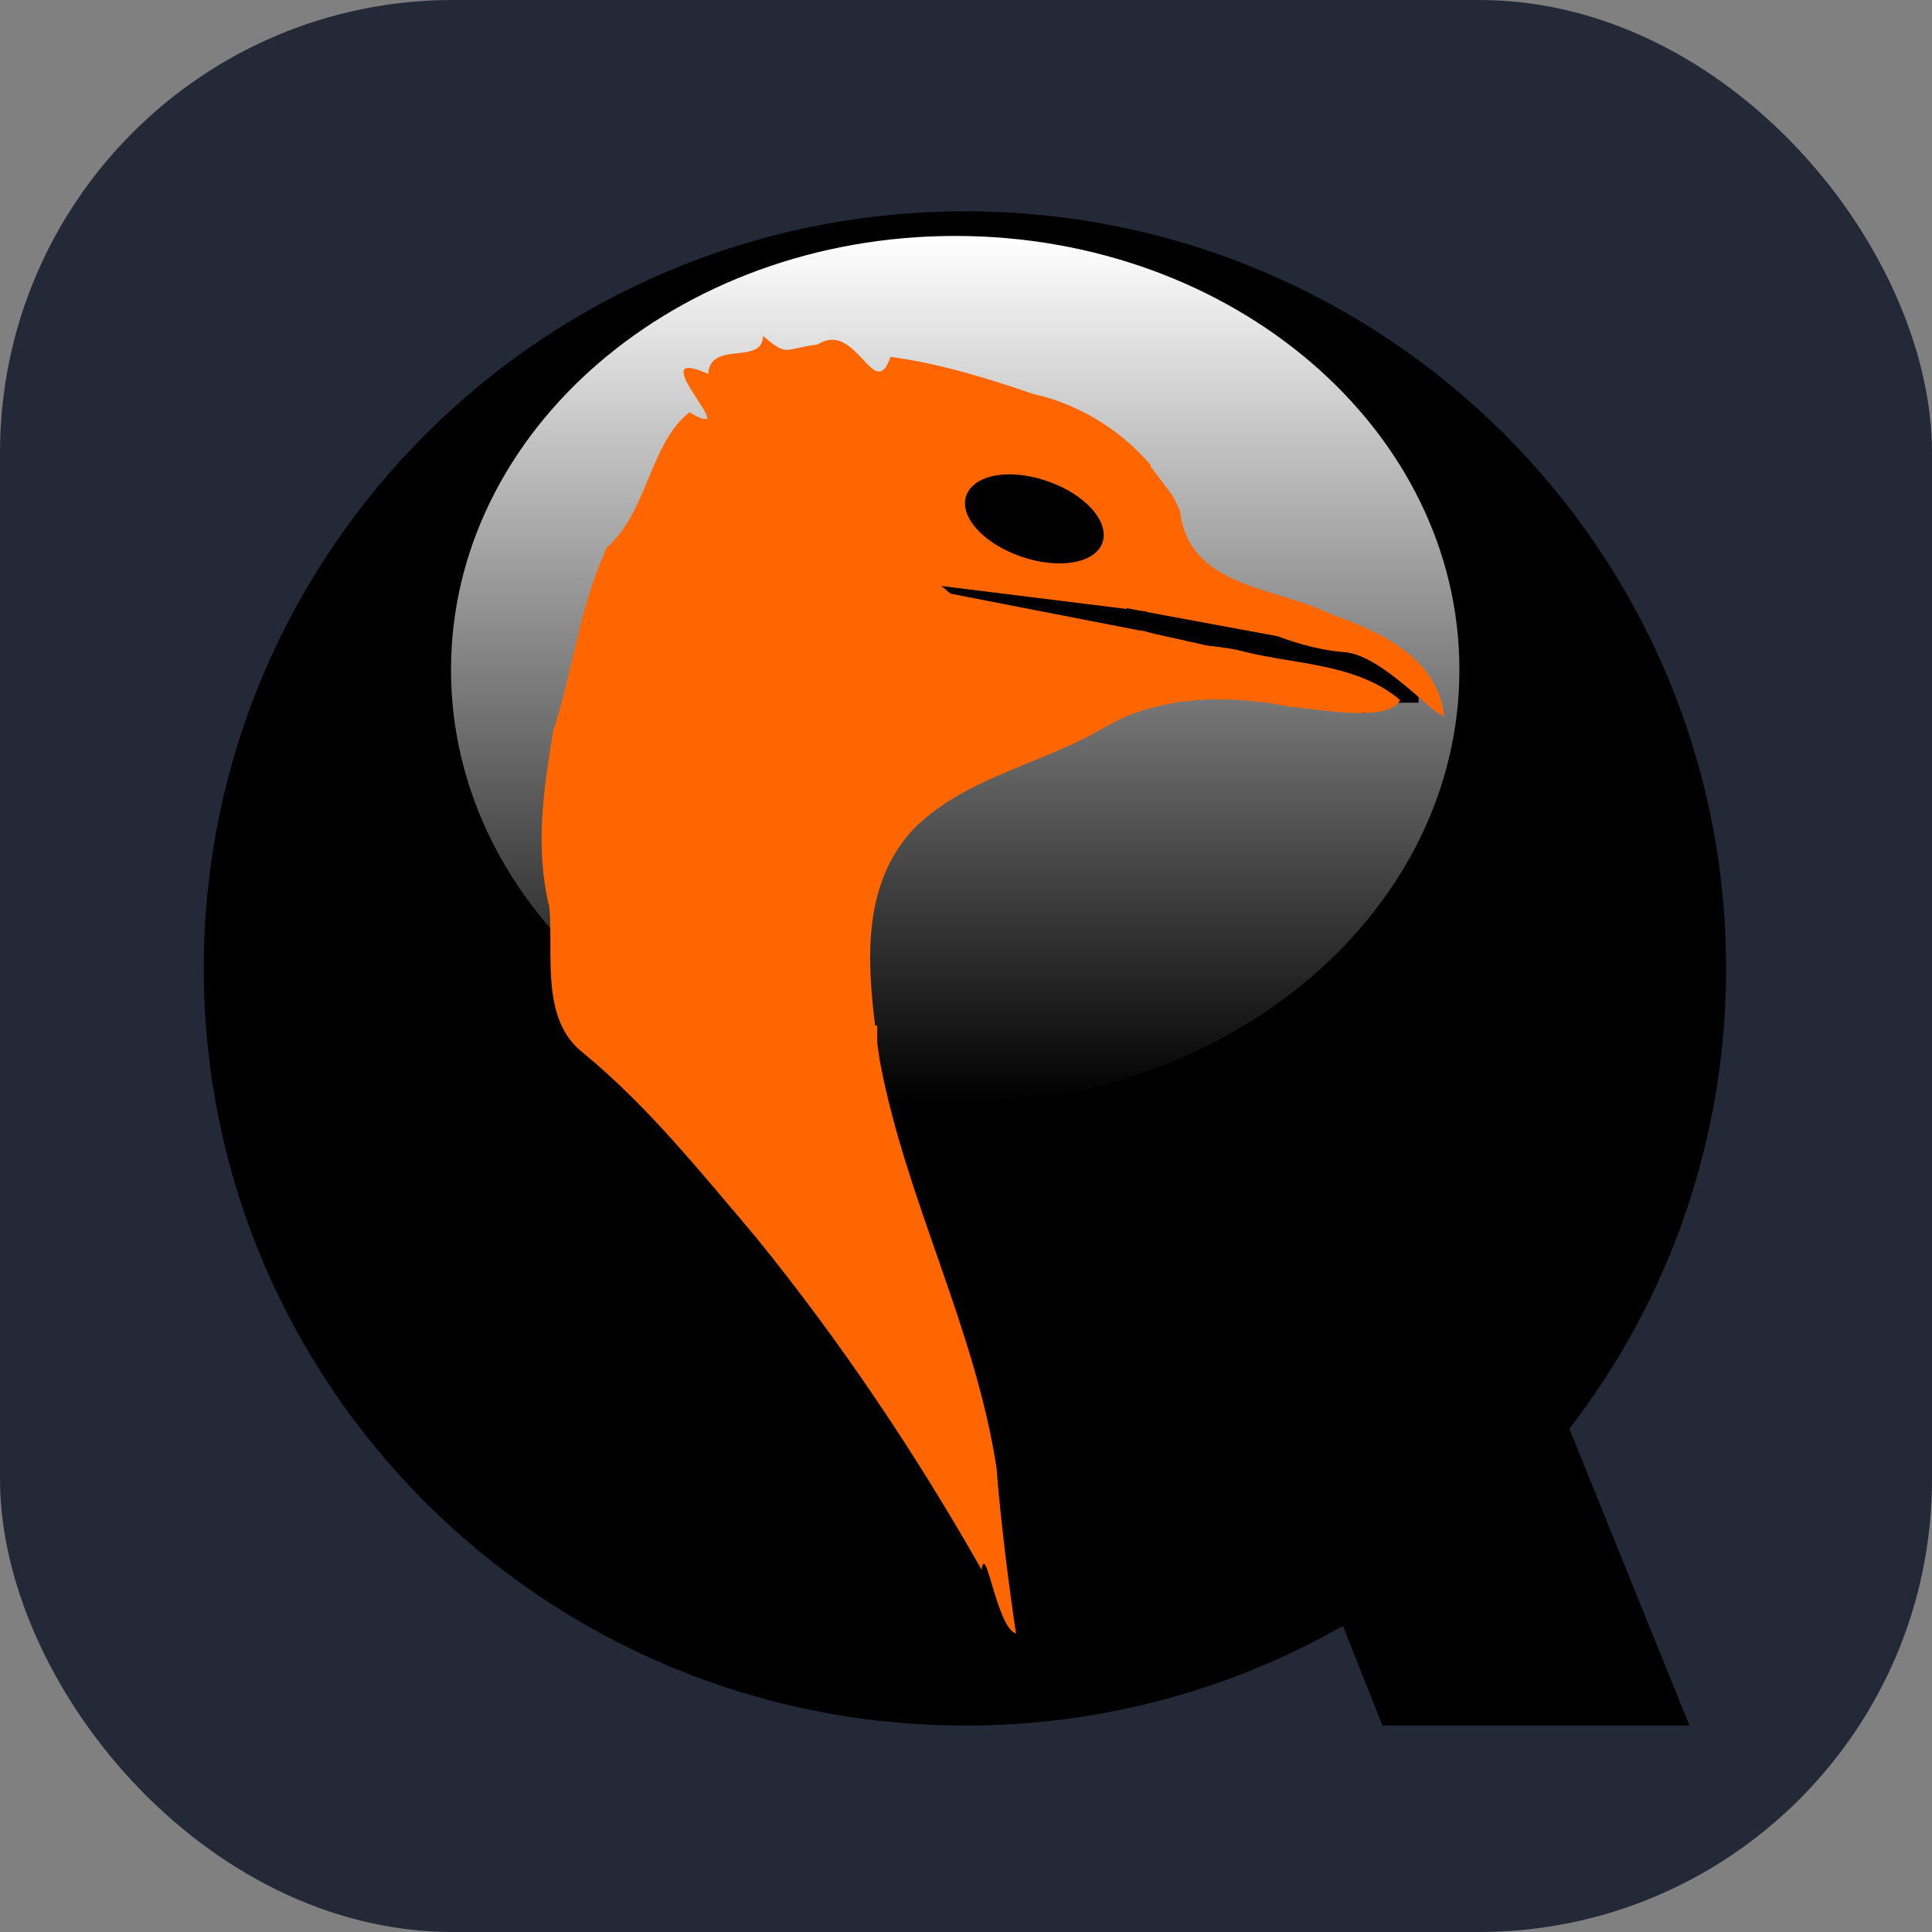 <svg width="256" height="256" viewBox="0 0 256 256" fill="none" xmlns="http://www.w3.org/2000/svg" id="qemu">
<rect x="0" y="0" width="256" height="256" fill="#808080" stroke="none"/>
<style>
#qemu {
    rect {fill: #242938}

    @media (prefers-color-scheme: light) {
        rect {fill: #F4F2ED}
    }
}
</style>
<rect width="256" height="256" rx="60" fill="#242938"/>
<path d="M127.888 28C72.183 28 27 72.906 27 128.323C27 183.741 72.183 228.647 127.888 228.647C146.115 228.647 163.18 223.857 177.936 215.443L183.184 228.647H187.529H223.641H223.866L207.954 189.319C220.982 172.414 228.719 151.27 228.719 128.323C228.719 72.906 183.592 28 127.888 28Z" fill="black"/>
<path d="M193.379 88.753C193.379 120.503 163.468 146.242 126.57 146.242C89.671 146.242 59.76 120.503 59.76 88.753C59.76 57.002 89.671 31.263 126.57 31.263C163.468 31.263 193.379 57.002 193.379 88.753Z" fill="url(#paint0_linear_210_338)"/>
<path d="M148.983 69.402C148.983 75.95 143.675 81.257 137.127 81.257C130.579 81.257 125.271 75.95 125.271 69.402C125.271 62.854 130.579 57.546 137.127 57.546C143.675 57.546 148.983 62.854 148.983 69.402Z" fill="black"/>
<path d="M182.763 84.769L115.49 75.062L113.606 84.813L180.878 94.52L182.763 84.769Z" fill="black"/>
<path d="M187.967 87.869H176.111V93.113H187.967V87.869Z" fill="black"/>
<path d="M101.115 44.523C101.012 48.469 94.135 45.034 93.836 49.545C86.209 46.15 94.43 54.73 93.667 55.526H93.61L93.046 55.47C92.678 55.338 92.144 55.11 91.353 54.623C86.027 58.867 85.897 67.684 80.407 72.567C76.805 80.34 75.929 88.787 73.297 96.886C72.001 104.655 70.862 112.41 72.79 120.189C73.368 126.512 71.545 135.101 77.303 139.543C85.839 146.554 92.932 155.424 100.099 163.862C111.328 177.681 121.278 192.503 130.061 207.986C130.646 204.163 132.064 215.686 134.631 216.45C133.743 210.686 132.587 201.53 132.036 194.444C129.18 175.863 120.023 158.966 116.575 140.558C116.469 139.781 116.344 138.984 116.237 138.189V135.875H115.954C114.825 126.77 114.419 116.979 121.033 109.863C127.785 103.052 137.836 101.336 145.972 96.603C147.782 95.536 149.673 94.668 151.615 94.064C151.631 94.059 151.656 94.07 151.671 94.064C157.299 92.325 163.315 92.379 169.163 93.331C169.249 93.345 169.359 93.373 169.445 93.387C169.977 93.476 170.554 93.566 171.081 93.669C175.363 94.051 183.982 95.722 185.526 92.766C179.618 87.736 171.108 88.086 163.915 86.108C162.777 85.901 161.366 85.674 159.966 85.544L152.913 83.964L151.163 83.513V83.569L125.942 78.66C125.541 78.295 125.103 77.921 124.7 77.645L149.301 80.692V80.579C150.168 80.772 151.027 80.928 151.897 81.03V81.086L169.276 84.303C172.275 85.421 175.473 86.259 178.473 86.447C183.425 87.167 189.713 94.555 191.338 94.91C190.542 87.134 182.775 83.651 176.329 81.368C168.797 77.707 157.547 77.84 156.355 67.714C156.037 67.008 155.724 66.303 155.339 65.626L152.405 61.733L152.518 61.676C148.514 56.951 142.876 53.511 136.888 52.197C130.945 50.146 124.271 48.103 117.986 47.288C115.853 53.568 113.466 42.312 108.337 45.652C103.841 46.184 104.462 47.372 101.115 44.523ZM133.446 62.861C135.074 62.818 136.936 63.118 138.806 63.764C143.794 65.487 147.043 69.118 146.085 71.889C145.128 74.66 140.296 75.475 135.308 73.751C130.32 72.028 127.072 68.454 128.029 65.683C128.628 63.951 130.732 62.933 133.446 62.861Z" fill="#FF6600"/>
<defs>
<linearGradient id="paint0_linear_210_338" x1="126.57" y1="31.263" x2="126.57" y2="146.242" gradientUnits="userSpaceOnUse">
<stop stop-color="white"/>
<stop offset="1"/>
</linearGradient>
</defs>
</svg>
